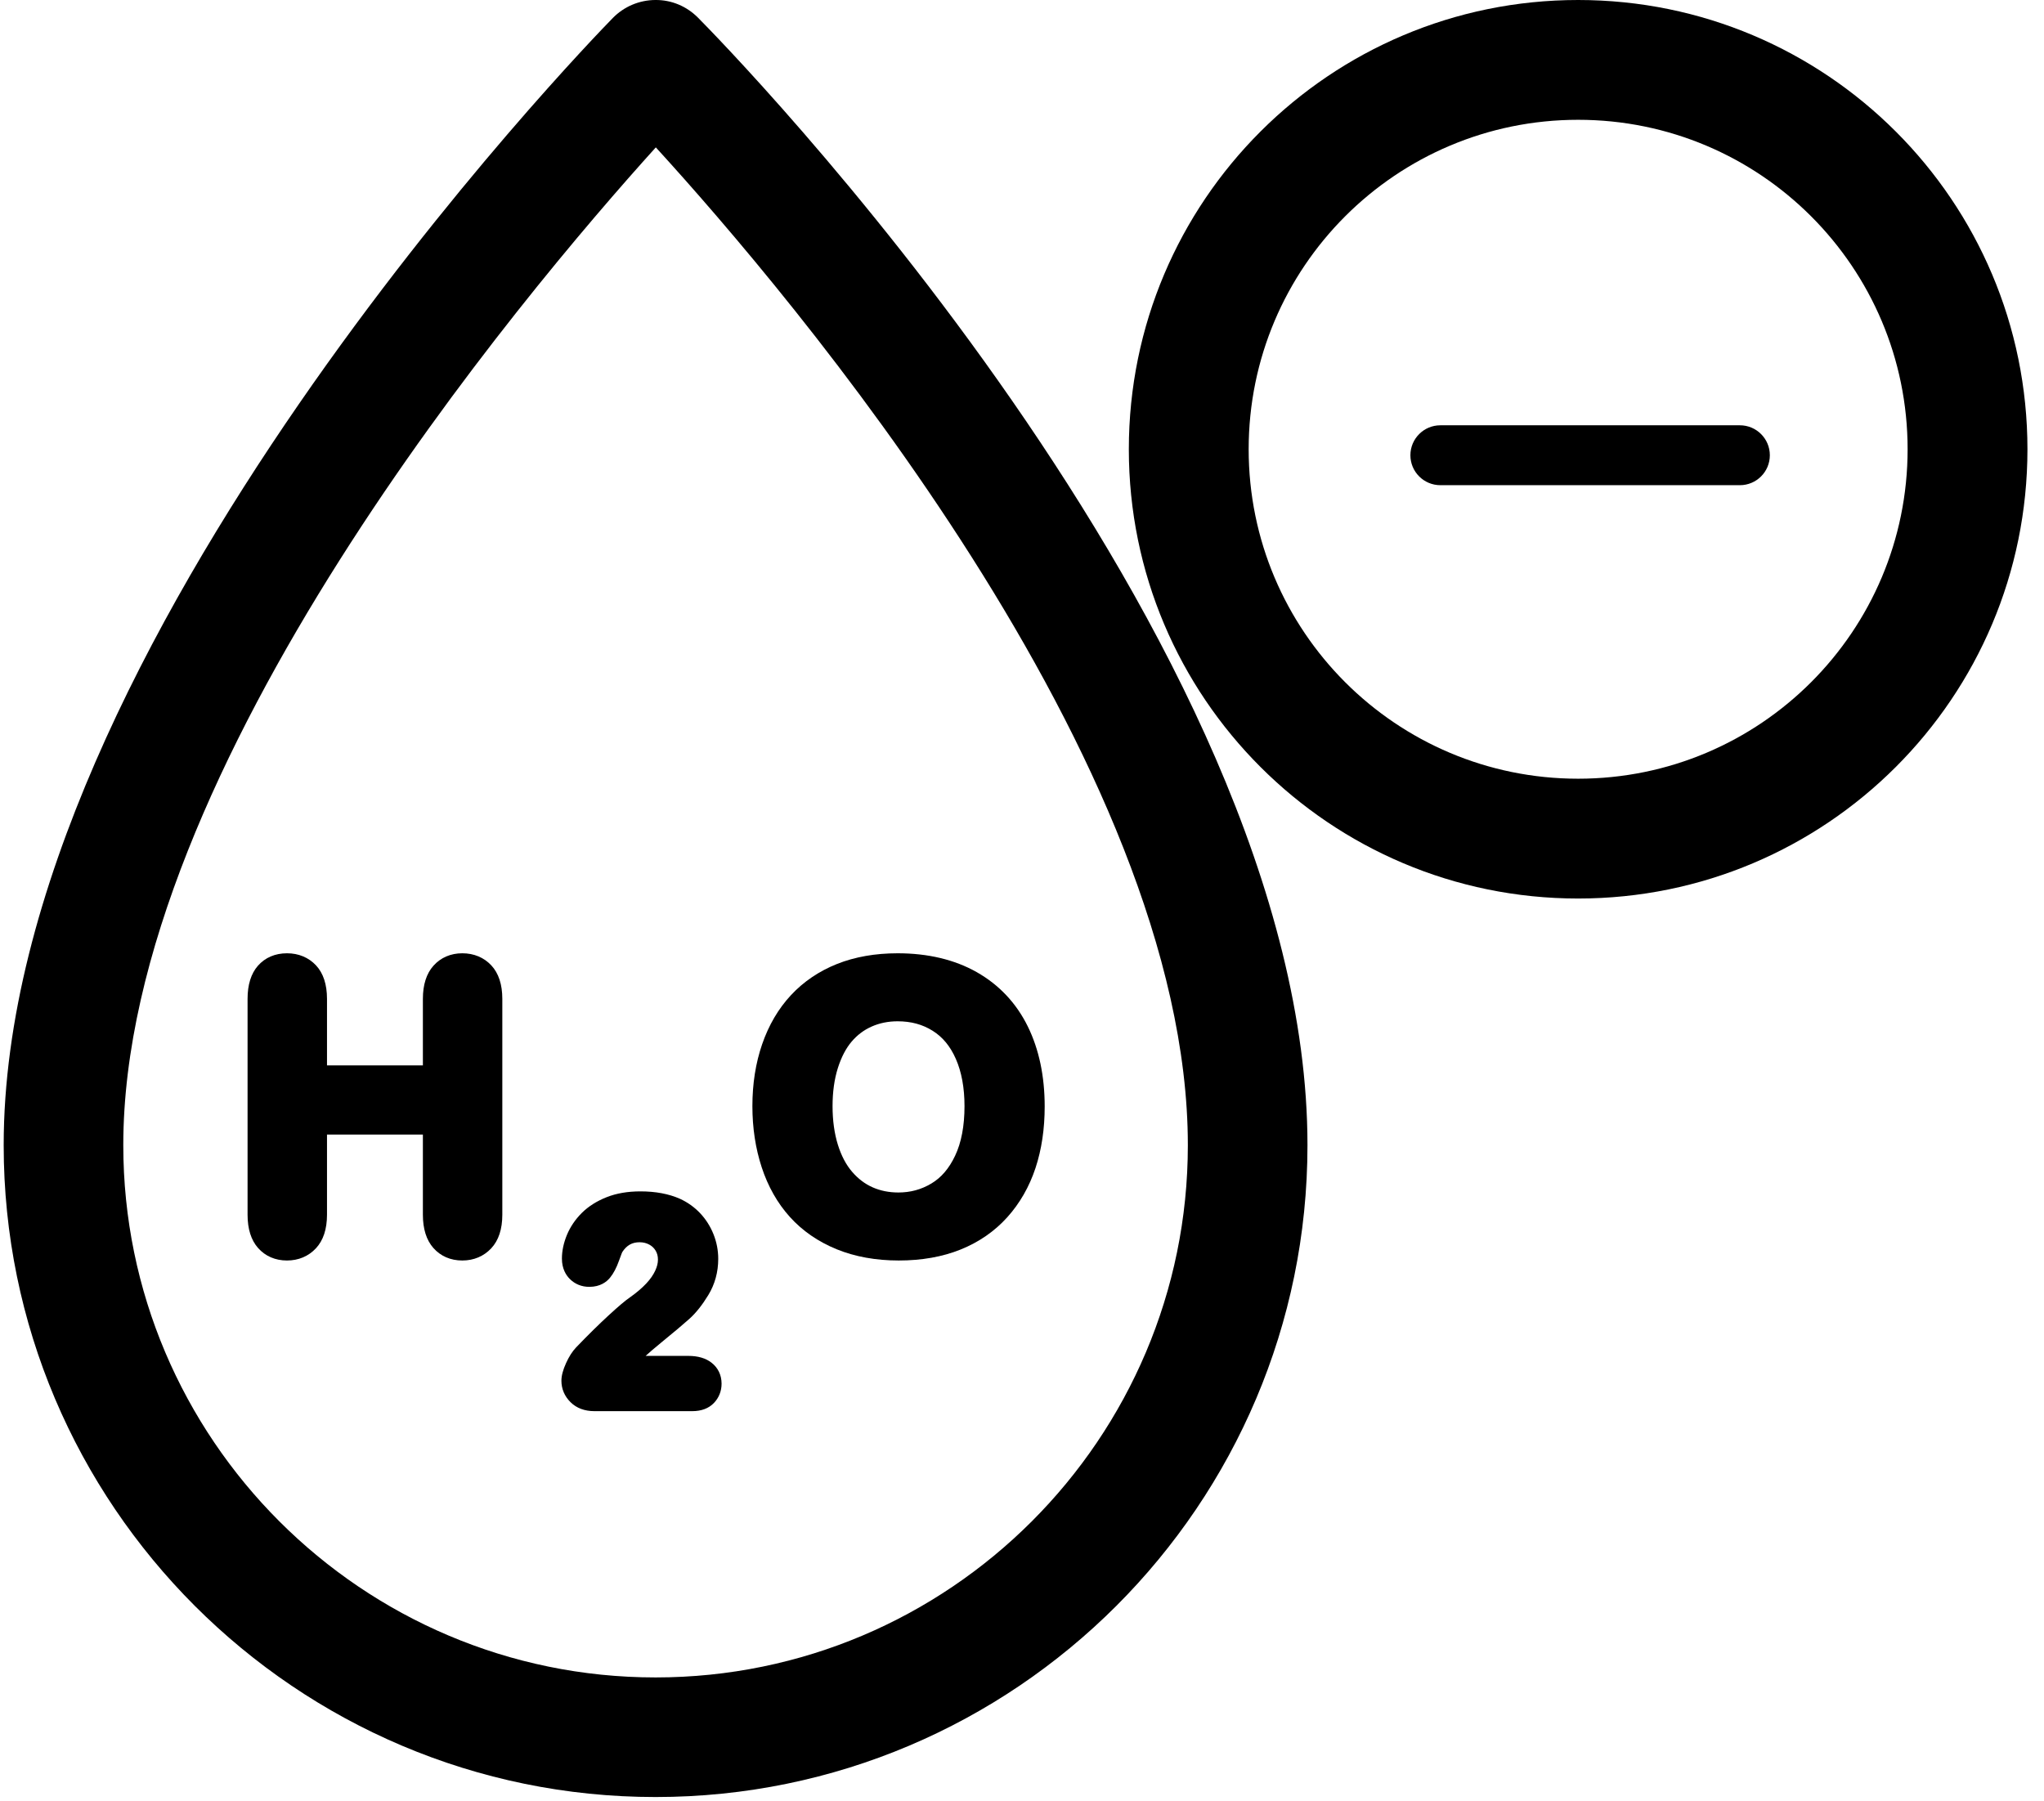 <svg width="101" height="89" viewBox="0 0 101 89" fill="none" xmlns="http://www.w3.org/2000/svg">
<path d="M34.492 0.875C33.935 0.313 33.186 -0.008 32.384 0C31.592 0.003 30.835 0.323 30.281 0.889C29.052 2.145 0.182 31.931 0.182 56.593C0.182 74.355 14.632 88.805 32.394 88.805C50.155 88.805 64.606 74.355 64.606 56.593C64.606 31.53 35.722 2.115 34.492 0.875ZM32.394 82.895C17.891 82.895 6.092 71.096 6.092 56.593C6.092 37.954 25.832 14.558 32.406 7.283C38.991 14.492 58.695 37.651 58.695 56.593C58.695 71.096 46.897 82.895 32.394 82.895Z" fill="black"/>
<path d="M22.844 47.109C22.273 47.109 21.781 47.32 21.422 47.72C21.073 48.107 20.896 48.66 20.896 49.362V52.65H16.158V49.362C16.158 48.65 15.976 48.094 15.616 47.707C15.25 47.316 14.754 47.109 14.181 47.109C13.595 47.109 13.098 47.322 12.744 47.726C12.405 48.112 12.233 48.663 12.233 49.362V60.029C12.233 60.729 12.407 61.281 12.749 61.67C13.107 62.077 13.602 62.291 14.181 62.291C14.748 62.291 15.243 62.083 15.611 61.688C15.974 61.299 16.158 60.741 16.158 60.029V56.067H20.896V60.029C20.896 60.729 21.07 61.281 21.412 61.67C21.77 62.077 22.265 62.291 22.844 62.291C23.411 62.291 23.905 62.083 24.274 61.688C24.637 61.299 24.821 60.741 24.821 60.029V49.362C24.821 48.651 24.638 48.094 24.278 47.708C23.913 47.316 23.417 47.109 22.844 47.109Z" fill="black"/>
<path d="M35.158 67.341C34.873 67.118 34.488 67.005 34.014 67.005H31.902C32.089 66.835 32.329 66.627 32.639 66.374C33.312 65.824 33.779 65.431 34.067 65.172C34.389 64.883 34.703 64.487 35.002 63.995C35.326 63.46 35.49 62.859 35.49 62.209C35.49 61.79 35.411 61.379 35.254 60.988C35.098 60.599 34.876 60.25 34.594 59.952C34.311 59.654 33.978 59.415 33.597 59.241C33.051 58.998 32.394 58.875 31.645 58.875C31.017 58.875 30.454 58.972 29.973 59.163C29.488 59.355 29.076 59.616 28.751 59.938C28.428 60.26 28.18 60.625 28.014 61.025C27.85 61.423 27.766 61.817 27.766 62.196C27.766 62.708 27.978 63.027 28.156 63.204C28.411 63.459 28.744 63.593 29.119 63.593C29.659 63.593 29.974 63.348 30.143 63.141C30.318 62.928 30.464 62.648 30.592 62.286C30.706 61.96 30.749 61.875 30.749 61.875H30.748C30.968 61.539 31.232 61.389 31.605 61.389C31.78 61.389 31.935 61.427 32.078 61.503C32.214 61.575 32.317 61.673 32.395 61.802C32.473 61.931 32.511 62.076 32.511 62.248C32.511 62.421 32.467 62.598 32.378 62.79C32.281 63.002 32.132 63.215 31.938 63.423C31.727 63.649 31.456 63.88 31.144 64.101C30.915 64.255 30.563 64.552 30.07 65.006C29.595 65.443 29.056 65.974 28.466 66.587C28.279 66.785 28.117 67.039 27.97 67.362C27.816 67.703 27.741 67.988 27.741 68.233C27.741 68.635 27.896 69.001 28.192 69.293C28.489 69.587 28.887 69.736 29.375 69.736H34.204C34.66 69.736 35.021 69.599 35.278 69.331C35.525 69.073 35.655 68.743 35.655 68.377C35.654 67.952 35.482 67.594 35.158 67.341Z" fill="black"/>
<path d="M50.785 50.722C50.217 49.569 49.367 48.666 48.26 48.039C47.168 47.422 45.853 47.109 44.353 47.109C43.248 47.109 42.243 47.286 41.364 47.635C40.473 47.99 39.705 48.51 39.081 49.181C38.46 49.849 37.982 50.665 37.658 51.608C37.339 52.534 37.178 53.561 37.178 54.663C37.178 55.737 37.332 56.752 37.637 57.682C37.948 58.632 38.416 59.458 39.029 60.138C39.647 60.823 40.425 61.361 41.341 61.735C42.246 62.104 43.278 62.291 44.409 62.291C45.545 62.291 46.573 62.109 47.465 61.749C48.37 61.385 49.145 60.849 49.77 60.156C50.389 59.47 50.859 58.651 51.167 57.721C51.469 56.809 51.621 55.786 51.621 54.681C51.621 53.181 51.34 51.849 50.785 50.722ZM47.194 57.115C46.895 57.746 46.511 58.194 46.022 58.486C45.522 58.785 44.988 58.93 44.39 58.93C43.927 58.93 43.5 58.844 43.119 58.675C42.742 58.509 42.402 58.252 42.108 57.91C41.809 57.565 41.572 57.116 41.403 56.574C41.228 56.013 41.139 55.369 41.139 54.663C41.139 53.964 41.227 53.33 41.402 52.777C41.572 52.243 41.8 51.804 42.083 51.472C42.363 51.144 42.687 50.9 43.073 50.729C43.46 50.557 43.891 50.47 44.353 50.47C45.015 50.47 45.582 50.623 46.084 50.938C46.581 51.249 46.955 51.703 47.229 52.324C47.515 52.972 47.659 53.759 47.659 54.663C47.659 55.641 47.503 56.466 47.194 57.115Z" fill="black"/>
<path fill-rule="evenodd" clip-rule="evenodd" d="M77.98 38.482C86.972 38.482 94.261 31.193 94.261 22.201C94.261 13.21 86.972 5.92 77.98 5.92C68.989 5.92 61.7 13.21 61.7 22.201C61.7 31.193 68.989 38.482 77.98 38.482ZM77.98 44.403C90.242 44.403 100.182 34.463 100.182 22.201C100.182 9.94 90.242 0 77.98 0C65.719 0 55.779 9.94 55.779 22.201C55.779 34.463 65.719 44.403 77.98 44.403Z" fill="black"/>
<path fill-rule="evenodd" clip-rule="evenodd" d="M69.692 22.497C69.692 21.68 70.355 21.017 71.172 21.017H85.973C86.79 21.017 87.453 21.68 87.453 22.497C87.453 23.315 86.79 23.977 85.973 23.977H71.172C70.355 23.977 69.692 23.315 69.692 22.497Z" fill="black"/>
</svg>
